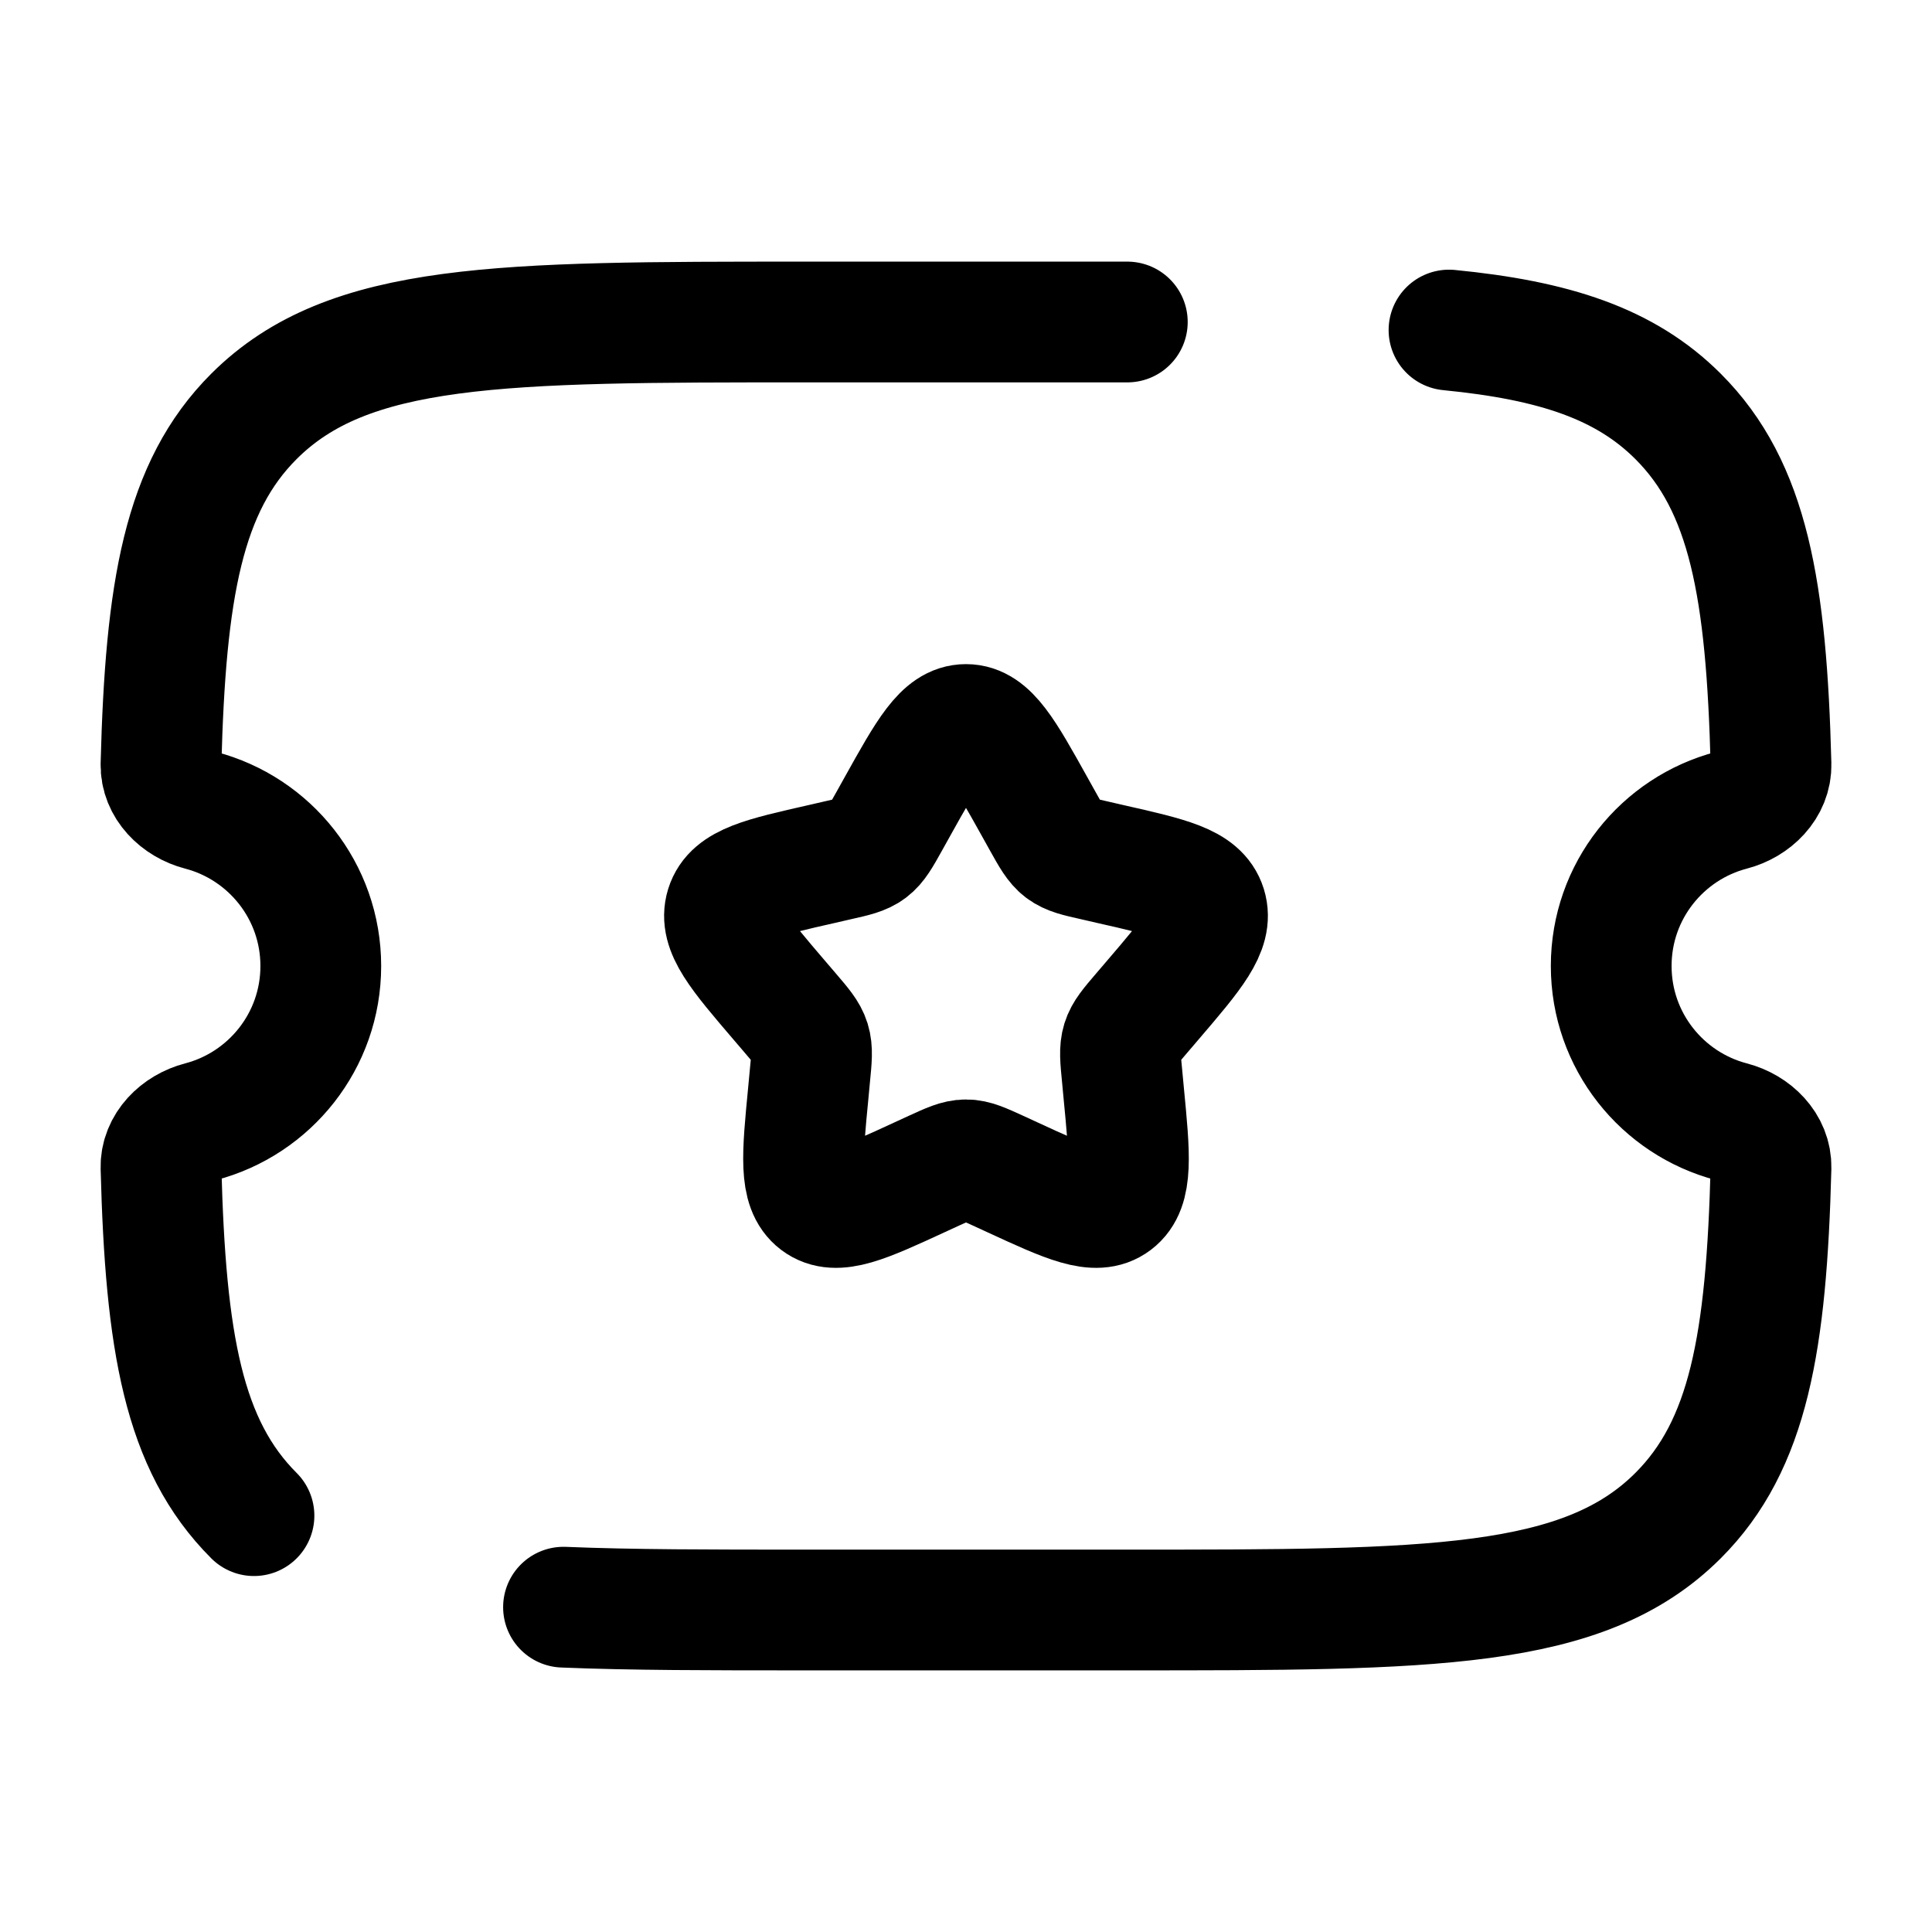 <svg width="24" height="24" viewBox="0 0 24 24" fill="none" xmlns="http://www.w3.org/2000/svg">
    <path d="M14.004 4H9.996C6.218 4 4.329 4 3.155 5.172C2.277 6.049 2.056 7.326 2 9.494C1.993 9.772 2.221 9.995 2.491 10.065C3.351 10.29 3.985 11.071 3.985 12C3.985 12.929 3.351 13.71 2.491 13.935C2.221 14.005 1.993 14.227 2 14.506C2.056 16.674 2.277 17.951 3.155 18.828M18 4.1C19.309 4.228 20.189 4.517 20.845 5.172C21.723 6.049 21.944 7.326 22 9.494C22.007 9.772 21.779 9.995 21.509 10.065C20.649 10.29 20.015 11.071 20.015 12C20.015 12.929 20.649 13.71 21.509 13.935C21.779 14.005 22.007 14.227 22 14.506C21.944 16.674 21.723 17.951 20.845 18.828C19.671 20 17.782 20 14.004 20H9.996C8.829 20 7.841 20 7 19.965"
          stroke="currentColor" stroke-width="1.5" stroke-linecap="round"/>
    <path d="M11.146 10.023C11.526 9.341 11.716 9 12 9C12.284 9 12.474 9.341 12.854 10.023L12.952 10.199C13.06 10.393 13.114 10.489 13.198 10.553C13.283 10.617 13.387 10.641 13.597 10.688L13.788 10.732C14.526 10.899 14.895 10.982 14.983 11.264C15.071 11.547 14.819 11.841 14.316 12.429L14.186 12.581C14.043 12.748 13.971 12.832 13.939 12.935C13.907 13.039 13.918 13.15 13.94 13.373L13.959 13.576C14.035 14.361 14.073 14.754 13.844 14.928C13.614 15.102 13.268 14.944 12.577 14.625L12.399 14.543C12.202 14.453 12.104 14.408 12 14.408C11.896 14.408 11.798 14.453 11.601 14.543L11.423 14.625C10.732 14.944 10.386 15.102 10.156 14.928C9.927 14.754 9.965 14.361 10.041 13.576L10.06 13.373C10.082 13.15 10.093 13.039 10.061 12.935C10.029 12.832 9.957 12.748 9.814 12.581L9.684 12.429C9.181 11.841 8.929 11.547 9.017 11.264C9.105 10.982 9.474 10.899 10.212 10.732L10.403 10.688C10.613 10.641 10.717 10.617 10.802 10.553C10.886 10.489 10.94 10.393 11.048 10.199L11.146 10.023Z"
          stroke="currentColor" stroke-width="1.5"/>
</svg>
